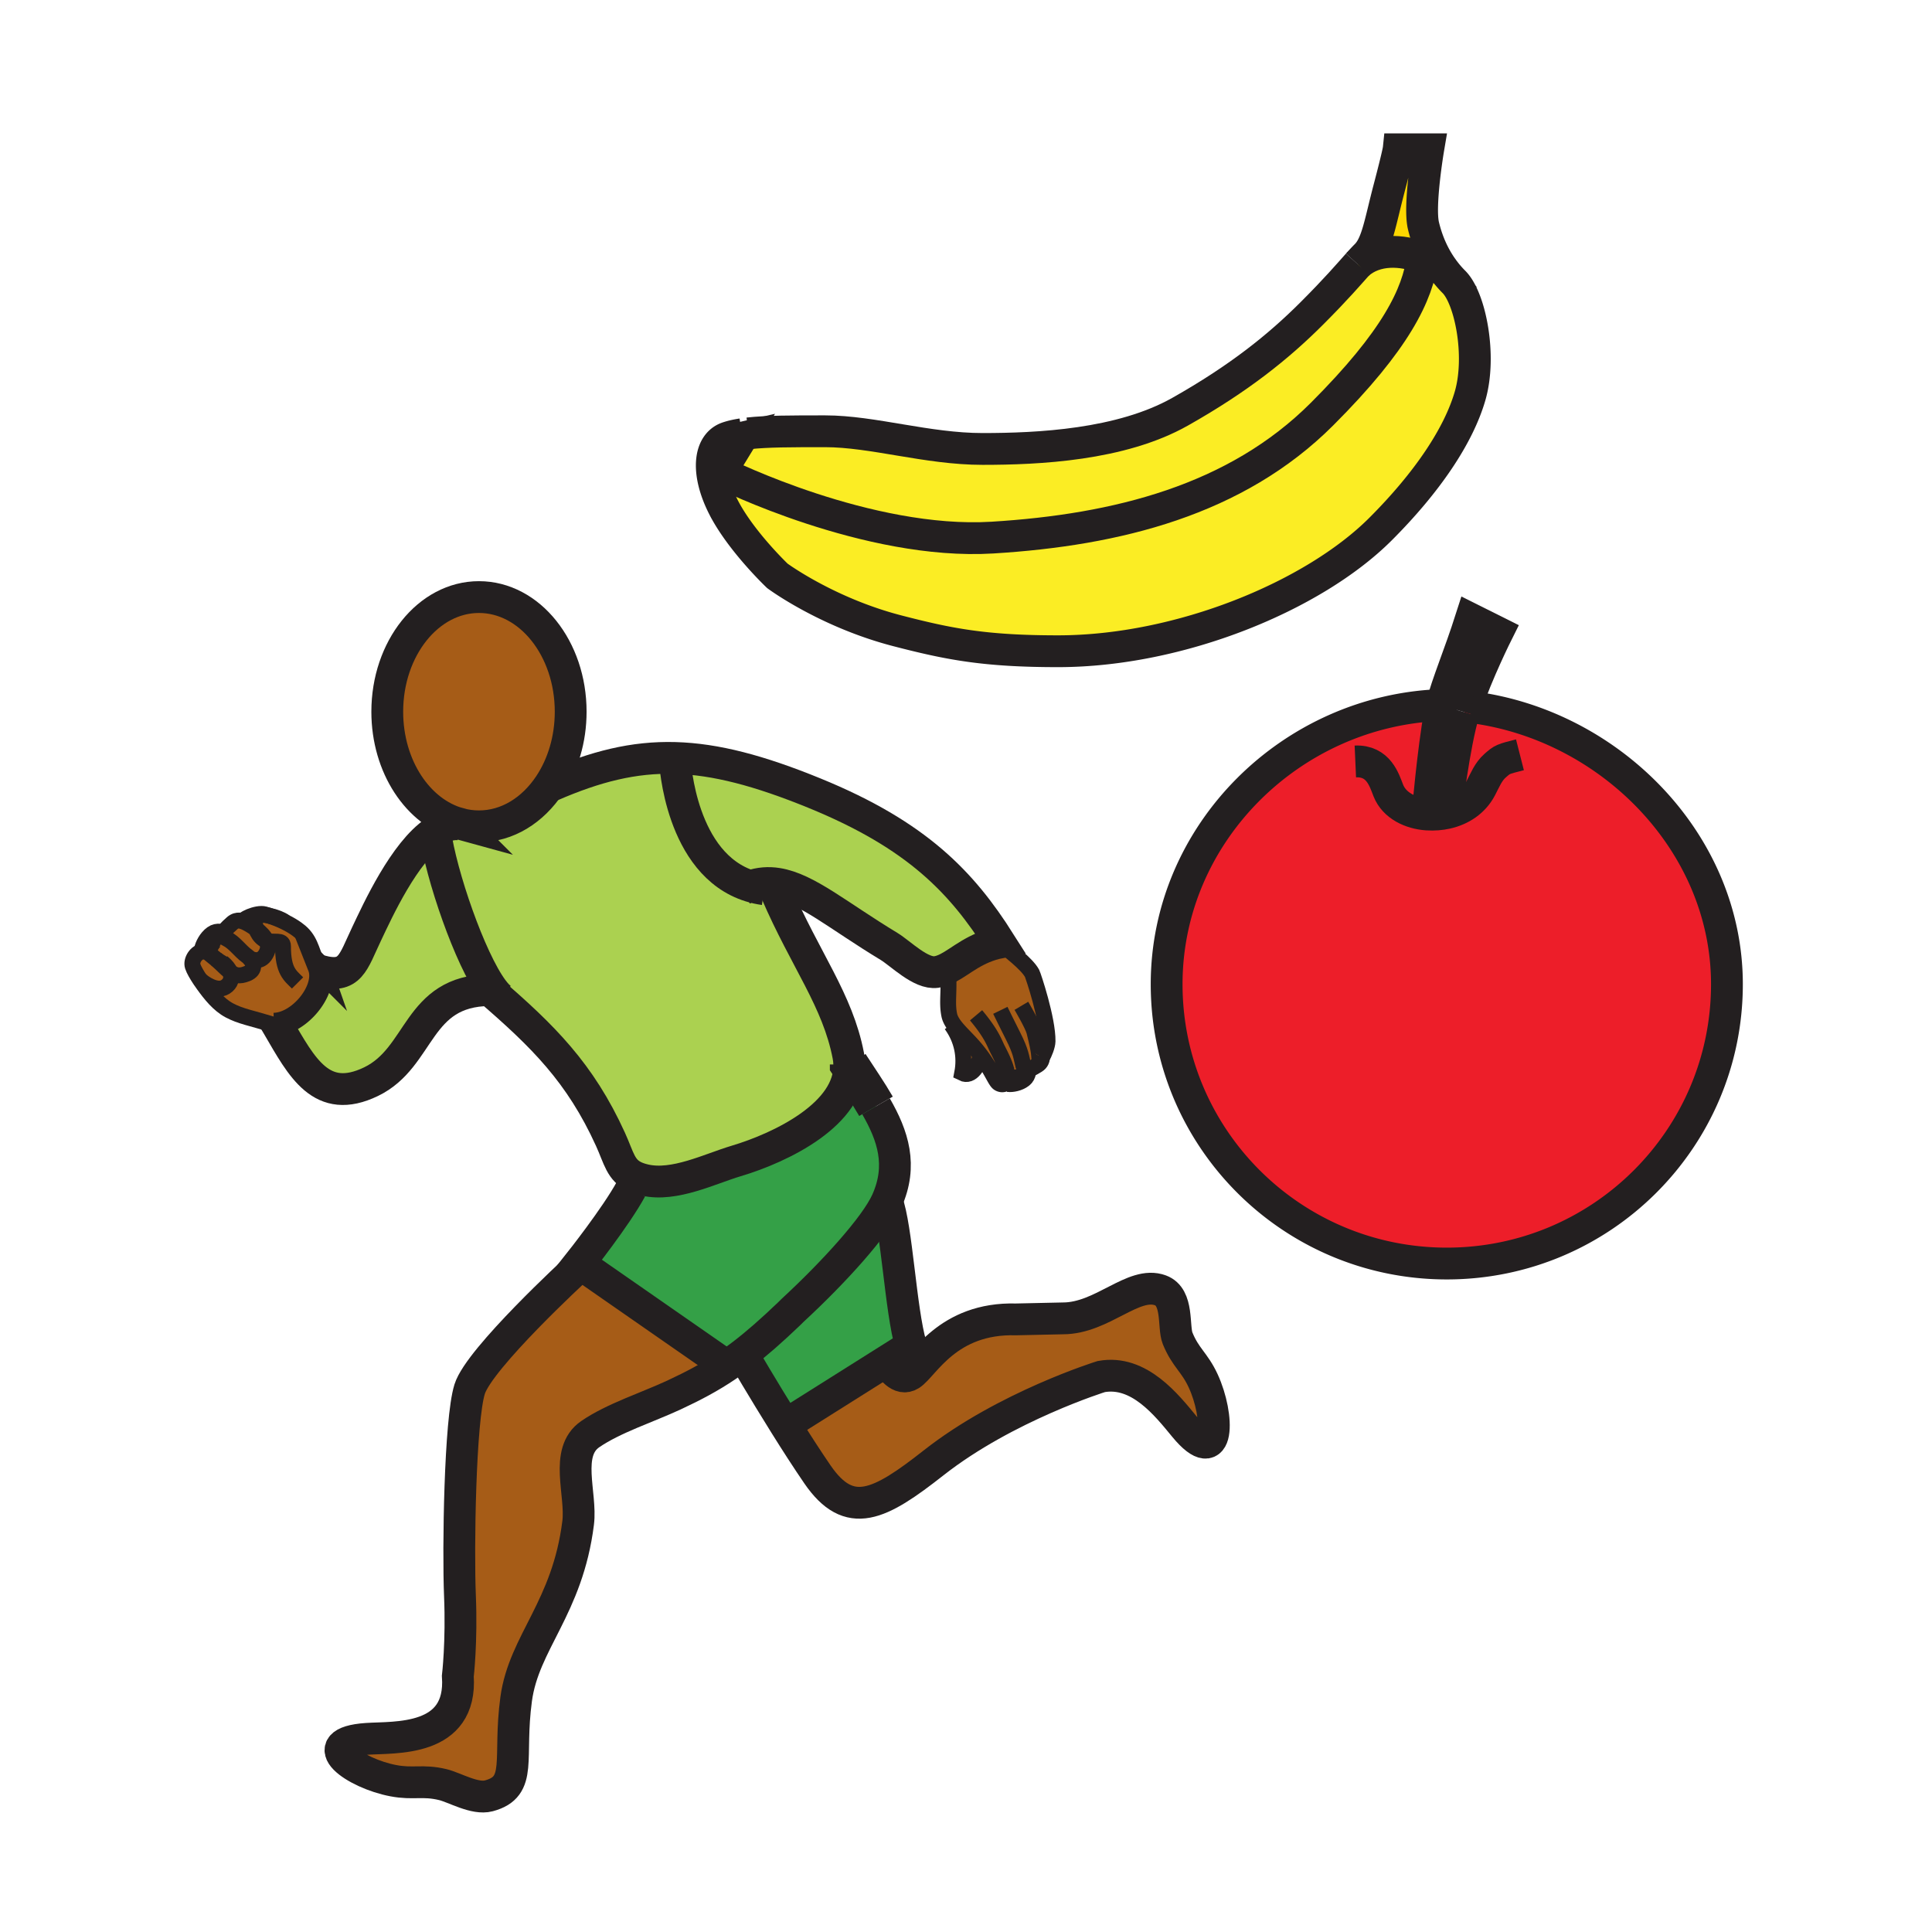 <?xml version="1.0"?><svg xmlns="http://www.w3.org/2000/svg" width="850.394" height="850.394" viewBox="0 0 850.394 850.394" overflow="visible"><path d="M101.25 427.76c1.14 2.681.28 5.2-2.08 6.67-3.74 2.36-9.52-1.62-11.19-3.34l-.01.01c-1.25-1.909-2.61-4.18-3.13-5.77-.86-2.53 1.57-6.5 4.57-6.5h.04c2.34.03 2.75 1.18 5.57 3.28.01.01.02.01.02.02 2.65 2.27 4.46 4.31 6.21 5.63z" fill="#a65c17" class="aac-skin-fill"></path><path d="M109.68 421.62c2 2 3.06 5.28-.95 6.93-3.34 1.37-5.37.82-7.48-.79-1.75-1.319-3.56-3.36-6.21-5.63 0-.01-.01-.01-.02-.02-2.82-2.1-3.23-3.25-5.57-3.28h-.04l1.1-.6c.26-1.64 1.72-4.48 3.76-5.93 1.49-1.08 3.38-.48 4.28-.1.22.35.61.68 1.21.97 3.44 1.68 5.89 5.42 8.97 7.63.33.23.65.51.95.82z" fill="#a65c17" class="aac-skin-fill"></path><path d="M115.79 413.25c.47.35.97.6 1.48.77.74 1.57.94 3.27.19 5.03-2.22 5.17-6.55 3.48-7.78 2.57-.3-.31-.62-.59-.95-.82-3.08-2.21-5.53-5.95-8.97-7.63-.6-.29-.99-.62-1.21-.97-1.09-1.68 1.55-3.96 3.63-5.84 2.26-2.02 4.7-.89 5.22-.61l.01-.03c1.18.52 3.33 1.66 5.38 3.24.6 1.76 1.59 3.23 3 4.29zM529.59 607.79c7.141 15.42 7.42 39.15-8.18 20.229-7.86-9.539-20.021-25.1-36.66-22.109 0 0-42.11 13.08-73.77 37.95-23.88 18.77-37.1 25.59-51.17 5.12-4.51-6.58-9.5-14.32-14.17-21.801l44.67-28.13c1.55 2.771 5.73 9.03 10.44 6.01 5.97-3.84 16.2-25.159 46.48-24.31l20.63-.45c17.39 0 31.04-16.71 42.909-12.34 8.101 2.98 5.53 16.08 7.57 21.11 3.471 8.551 7.441 10.481 11.251 18.721zM319.3 600.79l.37.56c-7.26 4.891-14.41 8.67-22.97 12.66-11.69 5.45-26.65 10.2-36.9 17.25-11.52 7.92-3.73 26.32-5.32 39.04-4.69 37.53-23.88 52.45-27.29 77.61-3.57 26.3 3.09 38.5-12.01 42.55-6.2 1.67-15.02-3.67-20.28-4.94-8.98-2.149-12.86-.039-21.78-1.729-16.7-3.15-36.18-16.71-11.7-18.41 12.33-.85 42.15 1.561 40.1-27.62 0 0 1.79-15.01.93-35.479-.85-20.46 0-77.181 4.27-90.83 4.26-13.641 46.91-52.87 46.91-52.87l1.61-2.32 64.06 44.528zM428.68 460.8a59.52 59.52 0 0 1 2.971 3.71c-.75 4.01-3.891 9.92-8.121 7.8 1.42-7.399-.18-14.71-4.45-20.819l.74-.521c2.21 3.1 5.75 6.23 8.86 9.83z" fill="#a65c17" class="aac-skin-fill"></path><path d="M443.58 475.38c-.37 1.71-2.49 2.47-4.07 1.36-1.479-1.03-2.979-5.67-7.859-12.23a59.52 59.52 0 0 0-2.971-3.71c-3.11-3.6-6.65-6.729-8.86-9.83-1-1.41-1.72-2.81-2-4.25-1.17-5.87.24-10.51-.62-20.609 5.93-3.061 12-9.07 22.92-11.26 3.66 3.29 11.939 9.39 14.16 13.61.47.9 6.95 20.13 6.8 29.89-.03 1.99-1.41 5.42-2.45 7.16.01.01 0 .01 0 .01-.03.94-.39 2.271-1.87 3.2-2.17 1.311-4.62 2.971-5.819 1.45.109.78.21 2.66-1.15 3.69-1.72 1.35-4.46 1.87-5.9 1.67l-.311-.151zM140.36 425.6l.17-.07c.23.581.4 1.18.51 1.8 1.74 9.42-8.92 22.38-19.23 23.5.16.26.31.52.46.78-12.51-3.761-16.24-4.221-21.28-6.87-4.75-2.51-8.38-7.12-11.43-11.351-.44-.609-1-1.409-1.59-2.29l.01-.01c1.67 1.72 7.45 5.7 11.19 3.34 2.36-1.47 3.22-3.989 2.08-6.67 2.11 1.61 4.14 2.16 7.48.79 4.01-1.649 2.95-4.93.95-6.93 1.23.91 5.56 2.6 7.78-2.57.75-1.76.55-3.46-.19-5.03-.91-1.93-2.66-3.67-4.48-5.06-.5-1.45-.74-3.11-.74-4.9 0-1.67 3.11-1.71 6.38-1.02.02.01.04.02.06.02 2.65.85 4.89 1.79 6.76 2.7 4.73 2.29 7.1 4.48 7.65 5.02 4.26 4.151 4.45 9.201 7.46 14.821z" fill="#a65c17" class="aac-skin-fill"></path><path d="M390.31 599.05l-44.67 28.13c-9.89-15.819-18.44-30.489-18.44-30.489l-.38-.49c6.18-4.72 12.76-10.48 20.62-18.01l1.31-1.301c18.35-16.96 36.62-37.09 41.62-48.26 4.44 11.97 5.96 47.67 10.6 63.7l-10.66 6.72z" fill="#34a047"></path><path d="M385.58 486.95c7.48 12.96 11.79 26.02 4.79 41.68-5 11.17-23.27 31.3-41.62 48.26l-1.31 1.301c-7.86 7.529-14.44 13.29-20.62 18.01-2.43 1.87-4.8 3.569-7.15 5.149l-.37-.56-64.06-44.53-.34-.24s16.17-20.359 22.86-32.68l1.85-5.29c1.2.54 2.59.99 4.25 1.37 13.01 2.96 28.59-4.95 40.14-8.39 20.2-6.021 50.39-20.83 49.81-42.48 4.07 6.28 8.27 12.34 11.77 18.4z" fill="#34a047"></path><path d="M122.27 451.61c-.15-.261-.3-.521-.46-.78 10.31-1.12 20.97-14.08 19.23-23.5 13.2 3.65 14.31-3.66 20.32-16.27 4.85-10.21 16.55-35.96 30.14-45.04 2.58 19.01 15.35 56.1 25.36 69.57l-.27.2c-.35 0-.7 0-1.05.01-32.36.32-29.97 29.561-52.2 40.3-21.92 10.59-30.48-6.36-41.07-24.49zM417.2 426.11c-1.67.859-3.32 1.489-5.07 1.739-6.8.98-15.7-8.169-20.84-11.29-22.53-13.63-36.1-25.46-49.07-27.55-3.96-.64-7.87-.37-11.96 1.04-30.87-9.57-33.14-54.93-33.14-54.93l.04-1.49c17.8.5 36.96 5.52 61.42 15.52 45.23 18.48 64.87 39.38 81.54 65.7-10.92 2.191-16.99 8.201-22.92 11.261z" fill="#abd150"></path><path d="M373.81 468.55c.58 21.65-29.61 36.46-49.81 42.48-11.55 3.439-27.13 11.35-40.14 8.39-1.66-.38-3.05-.83-4.25-1.37-6.48-2.91-7.11-8.229-10.91-16.58-13.34-29.319-29.75-45.47-53.16-65.67.35-.01.7-.01 1.05-.01l.27-.2c-10.01-13.47-22.78-50.56-25.36-69.57 3.44-2.3 6.99-3.53 10.59-3.17l.08-.3c2.78.77 5.68 1.17 8.65 1.17 12.51 0 23.68-7.1 31.08-18.26l.64.43c19.6-8.53 36.39-12.77 54.62-12.26l-.04 1.49s2.27 45.36 33.14 54.93c4.09-1.41 8-1.68 11.96-1.04l-.52 3.85c12.74 29.6 27.04 47.44 31.7 71.82.25 1.31.39 2.6.41 3.87z" fill="#abd150"></path><path d="M251.19 313.27c0 12.24-3.49 23.45-9.29 32.19-7.4 11.16-18.57 18.26-31.08 18.26-2.97 0-5.87-.4-8.65-1.17-18.14-4.95-31.71-25.13-31.71-49.28 0-27.86 18.07-50.46 40.36-50.46 22.3 0 40.37 22.6 40.37 50.46z" fill="#a65c17" class="aac-skin-fill"></path><path d="M636.78 357.87l-.08-.51s3.41-29.27 7.81-43.91c.271-.91.57-1.85.891-2.81l2.399.64c60.641 7.73 112.33 59.38 112.33 121.94 0 67.9-55.21 122.94-123.31 122.94-68.101 0-123.311-55.04-123.311-122.94 0-66.47 54.96-120.64 121.07-122.9-.33 1.26-.6 2.47-.811 3.62-2.93 16.1-5.369 43.91-5.369 43.91l-.04.67c2.861.18 5.711-.04 8.421-.65z" fill="#ed1e29"></path><path d="M626.54 99.32c1.66 6.96 4.62 13.92 9.32 20.06-2.46-2.28-5.841-4.35-9.67-5.88-9.08-3.63-20.671-4.22-28.53 2.78 1.31-1.47 2.49-2.75 3.68-3.94 4.83-4.83 6.061-14.11 10.08-29.4 3.98-15.12 4.2-17.22 4.2-17.22h13.02s-4.19 24.78-2.1 33.6z" fill="#fdd700" class="aac-hair-fill"></path><path d="M315.3 213.85l3.25-5.34s63.39 31.48 118.271 28.12c54.88-3.36 107.239-16.52 145.05-54.33 32.74-32.74 42.12-52.67 44.32-68.8 3.829 1.53 7.21 3.6 9.67 5.88a45.374 45.374 0 0 0 4.12 4.72c7.149 7.14 12.18 32.34 7.149 49.98-5.05 17.65-18.899 38.23-39.479 58.81-29.41 29.4-88.21 53.76-141.98 53.76-32.34 0-48.1-3.14-70.77-9.02-31.02-8.06-52.72-24.15-52.72-24.15s-16.38-15.55-23.94-30.67c-7.57-15.12-6.09-27.51 2.09-30.24l-6.99 13.16 1.959 8.12z" fill="#fbed24"></path><path d="M626.19 113.5c-2.2 16.13-11.58 36.06-44.32 68.8-37.811 37.81-90.17 50.97-145.05 54.33-54.88 3.36-118.271-28.12-118.271-28.12l10.84-17.76c8.13-.92 19.18-.92 33.79-.92 21.01 0 44.95 7.78 69.31 7.78 24.37 0 60.899-1.68 86.95-16.39 26.04-14.69 43.47-28.76 57.96-43.26 10.92-10.92 16.229-17.18 20.25-21.67l.01-.01c7.861-7 19.451-6.41 28.531-2.78z" fill="#fbed24"></path><path d="M329.58 190.44l-.19.31c-.97.11-1.91.24-2.8.38l2.99-.69z" fill="#231f20"></path><path d="M318.55 208.51l-3.25 5.34-1.96-8.12 6.99-13.16 6.26-1.44c.89-.14 1.83-.27 2.8-.38l-10.84 17.76z" fill="#231f20"></path><g fill="none" stroke="#231f20"><path d="M202.17 362.55c-18.14-4.95-31.71-25.13-31.71-49.28 0-27.86 18.07-50.46 40.36-50.46 22.3 0 40.37 22.6 40.37 50.46 0 12.24-3.49 23.45-9.29 32.19-7.4 11.16-18.57 18.26-31.08 18.26-2.97 0-5.87-.4-8.65-1.17zM202.09 362.85c-3.6-.36-7.15.87-10.59 3.17-13.59 9.08-25.29 34.83-30.14 45.04-6.01 12.61-7.12 19.92-20.32 16.27-.75-.2-1.54-.45-2.38-.73M120.87 449.23c.32.529.63 1.069.94 1.6.16.26.31.52.46.78 10.59 18.13 19.15 35.08 41.07 24.489 22.23-10.739 19.84-39.979 52.2-40.3.35-.01.7-.01 1.05-.01" stroke-width="14"></path><path d="M211.88 432.65c1.24 1.06 2.46 2.109 3.66 3.149 23.41 20.2 39.82 36.351 53.16 65.67 3.8 8.351 4.43 13.67 10.91 16.58 1.2.54 2.59.99 4.25 1.37 13.01 2.96 28.59-4.95 40.14-8.39 20.2-6.021 50.39-20.83 49.81-42.48-.02-1.27-.16-2.56-.41-3.87-4.66-24.38-18.96-42.22-31.7-71.82" stroke-width="14"></path><path d="M242.54 345.89c19.6-8.53 36.39-12.77 54.62-12.26 17.8.5 36.96 5.52 61.42 15.52 45.23 18.48 64.87 39.38 81.54 65.7-10.92 2.19-16.99 8.2-22.92 11.26-1.67.859-3.32 1.489-5.07 1.739-6.8.98-15.7-8.169-20.84-11.29-22.53-13.63-36.1-25.46-49.07-27.55-3.96-.64-7.87-.37-11.96 1.04-1.08.37-2.18.82-3.29 1.36" stroke-width="14"></path><path d="M385.58 486.95c-3.5-6.061-7.7-12.12-11.77-18.4 0-.01-.01-.01-.01-.02" stroke-width="17.058"></path><path d="M253.63 558.58s-42.65 39.229-46.91 52.87c-4.27 13.649-5.12 70.37-4.27 90.83.86 20.47-.93 35.479-.93 35.479 2.05 29.181-27.77 26.771-40.1 27.62-24.48 1.7-5 15.26 11.7 18.41 8.92 1.69 12.8-.42 21.78 1.729 5.26 1.271 14.08 6.61 20.28 4.94 15.1-4.05 8.44-16.25 12.01-42.55 3.41-25.16 22.6-40.08 27.29-77.61 1.59-12.72-6.2-31.12 5.32-39.04 10.25-7.05 25.21-11.8 36.9-17.25 8.56-3.99 15.71-7.77 22.97-12.66 2.35-1.58 4.72-3.279 7.15-5.149 6.18-4.72 12.76-10.48 20.62-18.01l1.31-1.301c18.35-16.96 36.62-37.09 41.62-48.26 7-15.66 2.69-28.72-4.79-41.68" stroke-width="14"></path><path d="M390.37 528.63c4.44 11.97 5.96 47.67 10.6 63.7l-10.66 6.72-44.67 28.13-.76.48M191.37 364.97c.04.34.09.69.13 1.05 2.58 19.01 15.35 56.1 25.36 69.57 1.45 1.95 2.84 3.41 4.13 4.24" stroke-width="14"></path><path d="M118.43 403.04c-.63-.2-1.27-.4-1.94-.59-3.42-.96-10.84 2.5-9.09 3.26l.01.01c1.18.52 3.33 1.66 5.38 3.24 1.82 1.39 3.57 3.13 4.48 5.06.74 1.57.94 3.27.19 5.03-2.22 5.17-6.55 3.48-7.78 2.57-.04-.03-.07-.05-.1-.08M140.36 425.6c-3.01-5.62-3.2-10.67-7.46-14.82-.55-.54-2.92-2.73-7.65-5.02-1.87-.91-4.11-1.85-6.76-2.7" stroke-width="7"></path><path d="M107.5 405.81s-.04-.02-.1-.06c-.52-.28-2.96-1.41-5.22.61-2.08 1.88-4.72 4.16-3.63 5.84.22.35.61.68 1.21.97 3.44 1.68 5.89 5.42 8.97 7.63.33.23.65.51.95.82 2 2 3.06 5.28-.95 6.93-3.34 1.37-5.37.82-7.48-.79-1.75-1.319-3.56-3.36-6.21-5.63" stroke-width="7"></path><path d="M99.06 412.45s-.19-.11-.51-.25c-.9-.38-2.79-.98-4.28.1-2.04 1.45-3.5 4.29-3.76 5.93" stroke-width="10.235"></path><path d="M129.35 453.81c-2.64-.84-4.98-1.569-7.08-2.199-12.51-3.761-16.24-4.221-21.28-6.87-4.75-2.51-8.38-7.12-11.43-11.351-.44-.609-1-1.409-1.59-2.29-1.25-1.909-2.61-4.18-3.13-5.77-.86-2.53 1.57-6.5 4.57-6.5h.04c2.34.03 2.75 1.18 5.57 3.28.01.01.02.01.02.02.94.7 2.16 1.51 3.8 2.42" stroke-width="7"></path><path d="M97.87 423.65c1.69 1.34 2.79 2.74 3.38 4.11 1.14 2.681.28 5.2-2.08 6.67-3.74 2.36-9.52-1.62-11.19-3.34" stroke-width="7"></path><path d="M458.63 465.52c-.57.95-1.03 1.391-1.11.801-.239-1.87.261-2.311-2.22-12.221-.74-2.989-5.729-11.38-5.729-11.38" stroke-width="7" stroke-miterlimit="10"></path><path d="M440.12 414.85c3.66 3.29 11.939 9.39 14.16 13.61.47.9 6.95 20.13 6.8 29.89-.03 1.99-1.41 5.42-2.45 7.16" stroke-width="7" stroke-miterlimit="10"></path><path d="M458.54 464.39s.13.471.09 1.12c.01.01 0 .01 0 .01-.03.94-.39 2.271-1.87 3.2-2.17 1.311-4.62 2.971-5.819 1.45-.21-.27-.391-.64-.511-1.13-.92-3.71-.96-6-4.5-13-2.229-4.39-5.62-11.33-5.62-11.33" stroke-width="7" stroke-miterlimit="10"></path><path d="M450.87 469.81s.03.131.07.36c.109.78.21 2.66-1.15 3.69-1.72 1.35-4.46 1.87-5.9 1.67" stroke-width="10.235" stroke-miterlimit="10"></path><path d="M417.02 424.22c.07.65.13 1.28.18 1.89.86 10.1-.55 14.739.62 20.609.28 1.44 1 2.84 2 4.25 2.21 3.101 5.75 6.23 8.86 9.83a59.52 59.52 0 0 1 2.971 3.71c4.88 6.561 6.38 11.2 7.859 12.23 1.58 1.109 3.7.35 4.07-1.36.07-.39.07-.82-.05-1.28-.73-2.97.09-3.46-4.37-12.1-1.43-2.73-2.43-6.63-9.53-15.1" stroke-width="7" stroke-miterlimit="10"></path><path d="M120.54 450.92c.42-.01.85-.03 1.27-.09 10.31-1.12 20.97-14.08 19.23-23.5-.11-.62-.28-1.22-.51-1.8a6.81 6.81 0 0 0-.42-.96" stroke-width="10.235" stroke-miterlimit="10"></path><path d="M418.68 450.92c.14.19.27.38.4.57 4.27 6.109 5.87 13.42 4.45 20.819 4.23 2.12 7.371-3.79 8.121-7.8.04-.189.069-.37.09-.54M125.25 405.76c-1.29-1.06-4.08-2.12-6.76-2.7-.02 0-.04-.01-.06-.02-3.27-.69-6.38-.65-6.38 1.02 0 1.79.24 3.45.74 4.9.6 1.76 1.59 3.23 3 4.29.47.35.97.6 1.48.77 3.34 1.17 7.29-.71 7.29 2.45 0 10.97 3.11 12.879 6.41 16.18" stroke-width="7"></path><path d="M389.66 597.81s.23.49.65 1.24c1.55 2.771 5.73 9.03 10.44 6.01 5.97-3.84 16.2-25.159 46.48-24.31l20.63-.45c17.39 0 31.04-16.71 42.909-12.34 8.101 2.98 5.53 16.08 7.57 21.11 3.47 8.55 7.44 10.479 11.25 18.72 7.141 15.42 7.42 39.15-8.18 20.229-7.86-9.539-20.021-25.1-36.66-22.109 0 0-42.11 13.08-73.77 37.95-23.88 18.77-37.1 25.59-51.17 5.12-4.51-6.58-9.5-14.32-14.17-21.801-9.89-15.819-18.44-30.489-18.44-30.489M319.3 600.79l-64.06-44.53-.34-.24s16.17-20.359 22.86-32.68M297.12 335.12s2.27 45.36 33.14 54.93c1.92.6 3.95 1.06 6.09 1.36M644.51 313.45c.271-.91.57-1.85.891-2.81 4.729-14.31 13.739-32.32 13.739-32.32l-11.71-5.85c-5.02 15.71-10.42 28.32-12.85 37.83v.02c-.33 1.26-.6 2.47-.811 3.62-2.93 16.1-5.369 43.91-5.369 43.91" stroke-width="14"></path><path d="M636.7 357.36s3.41-29.27 7.81-43.91" stroke-width="13.646"></path><path d="M596.57 335.16c10.25-.45 12.729 8.26 14.52 12.8 2.68 6.76 10.03 10.04 16.93 10.54.11.01.23.01.341.02 2.859.18 5.71-.04 8.42-.65 6.319-1.43 11.89-5.03 15.029-11 1.851-3.51 3.261-7.21 6.32-9.88 3.21-2.8 3.21-2.8 10.89-4.76" stroke-width="14"></path><path d="M632.71 310.34c.62-.02 1.24-.03 1.87-.04.75-.01 1.49-.02 2.24-.02" stroke-width="20.469"></path><path d="M647.8 311.28c60.641 7.73 112.33 59.38 112.33 121.94 0 67.9-55.21 122.94-123.31 122.94-68.101 0-123.311-55.04-123.311-122.94 0-66.47 54.96-120.64 121.07-122.9.06-.01.12-.01.18-.01M597.66 116.28c1.31-1.47 2.49-2.75 3.68-3.94 4.83-4.83 6.061-14.11 10.08-29.4 3.98-15.12 4.2-17.22 4.2-17.22h13.02s-4.189 24.78-2.1 33.6c1.66 6.96 4.62 13.92 9.32 20.06a45.374 45.374 0 0 0 4.12 4.72c7.149 7.14 12.18 32.34 7.149 49.98-5.05 17.65-18.899 38.23-39.479 58.81-29.41 29.4-88.21 53.76-141.98 53.76-32.34 0-48.1-3.14-70.77-9.02-31.02-8.06-52.72-24.15-52.72-24.15s-16.38-15.55-23.94-30.67c-7.57-15.12-6.09-27.51 2.09-30.24 1.81-.61 3.89-1.08 6.26-1.44" stroke-width="14"></path><path d="M329.39 190.75c8.13-.92 19.18-.92 33.79-.92 21.01 0 44.95 7.78 69.31 7.78 24.37 0 60.899-1.68 86.95-16.39 26.04-14.69 43.47-28.76 57.96-43.26 10.92-10.92 16.229-17.18 20.25-21.67" stroke-width="14"></path><path d="M318.55 208.51s63.39 31.48 118.271 28.12c54.88-3.36 107.239-16.52 145.05-54.33 32.74-32.74 42.12-52.67 44.32-68.8.34-2.5.51-4.9.56-7.25" stroke-width="14"></path><path stroke-width="11" d="M320.33 192.57l6.26-1.44 2.99-.69-.19.31-10.84 17.76-3.25 5.34-1.96-8.12z"></path><path d="M597.65 116.29l.01-.01c7.859-7 19.45-6.41 28.53-2.78 3.829 1.53 7.21 3.6 9.67 5.88.04.03.069.07.109.1" stroke-width="14"></path></g><path fill="none" d="M0 0h850.394v850.394H0z"></path></svg>